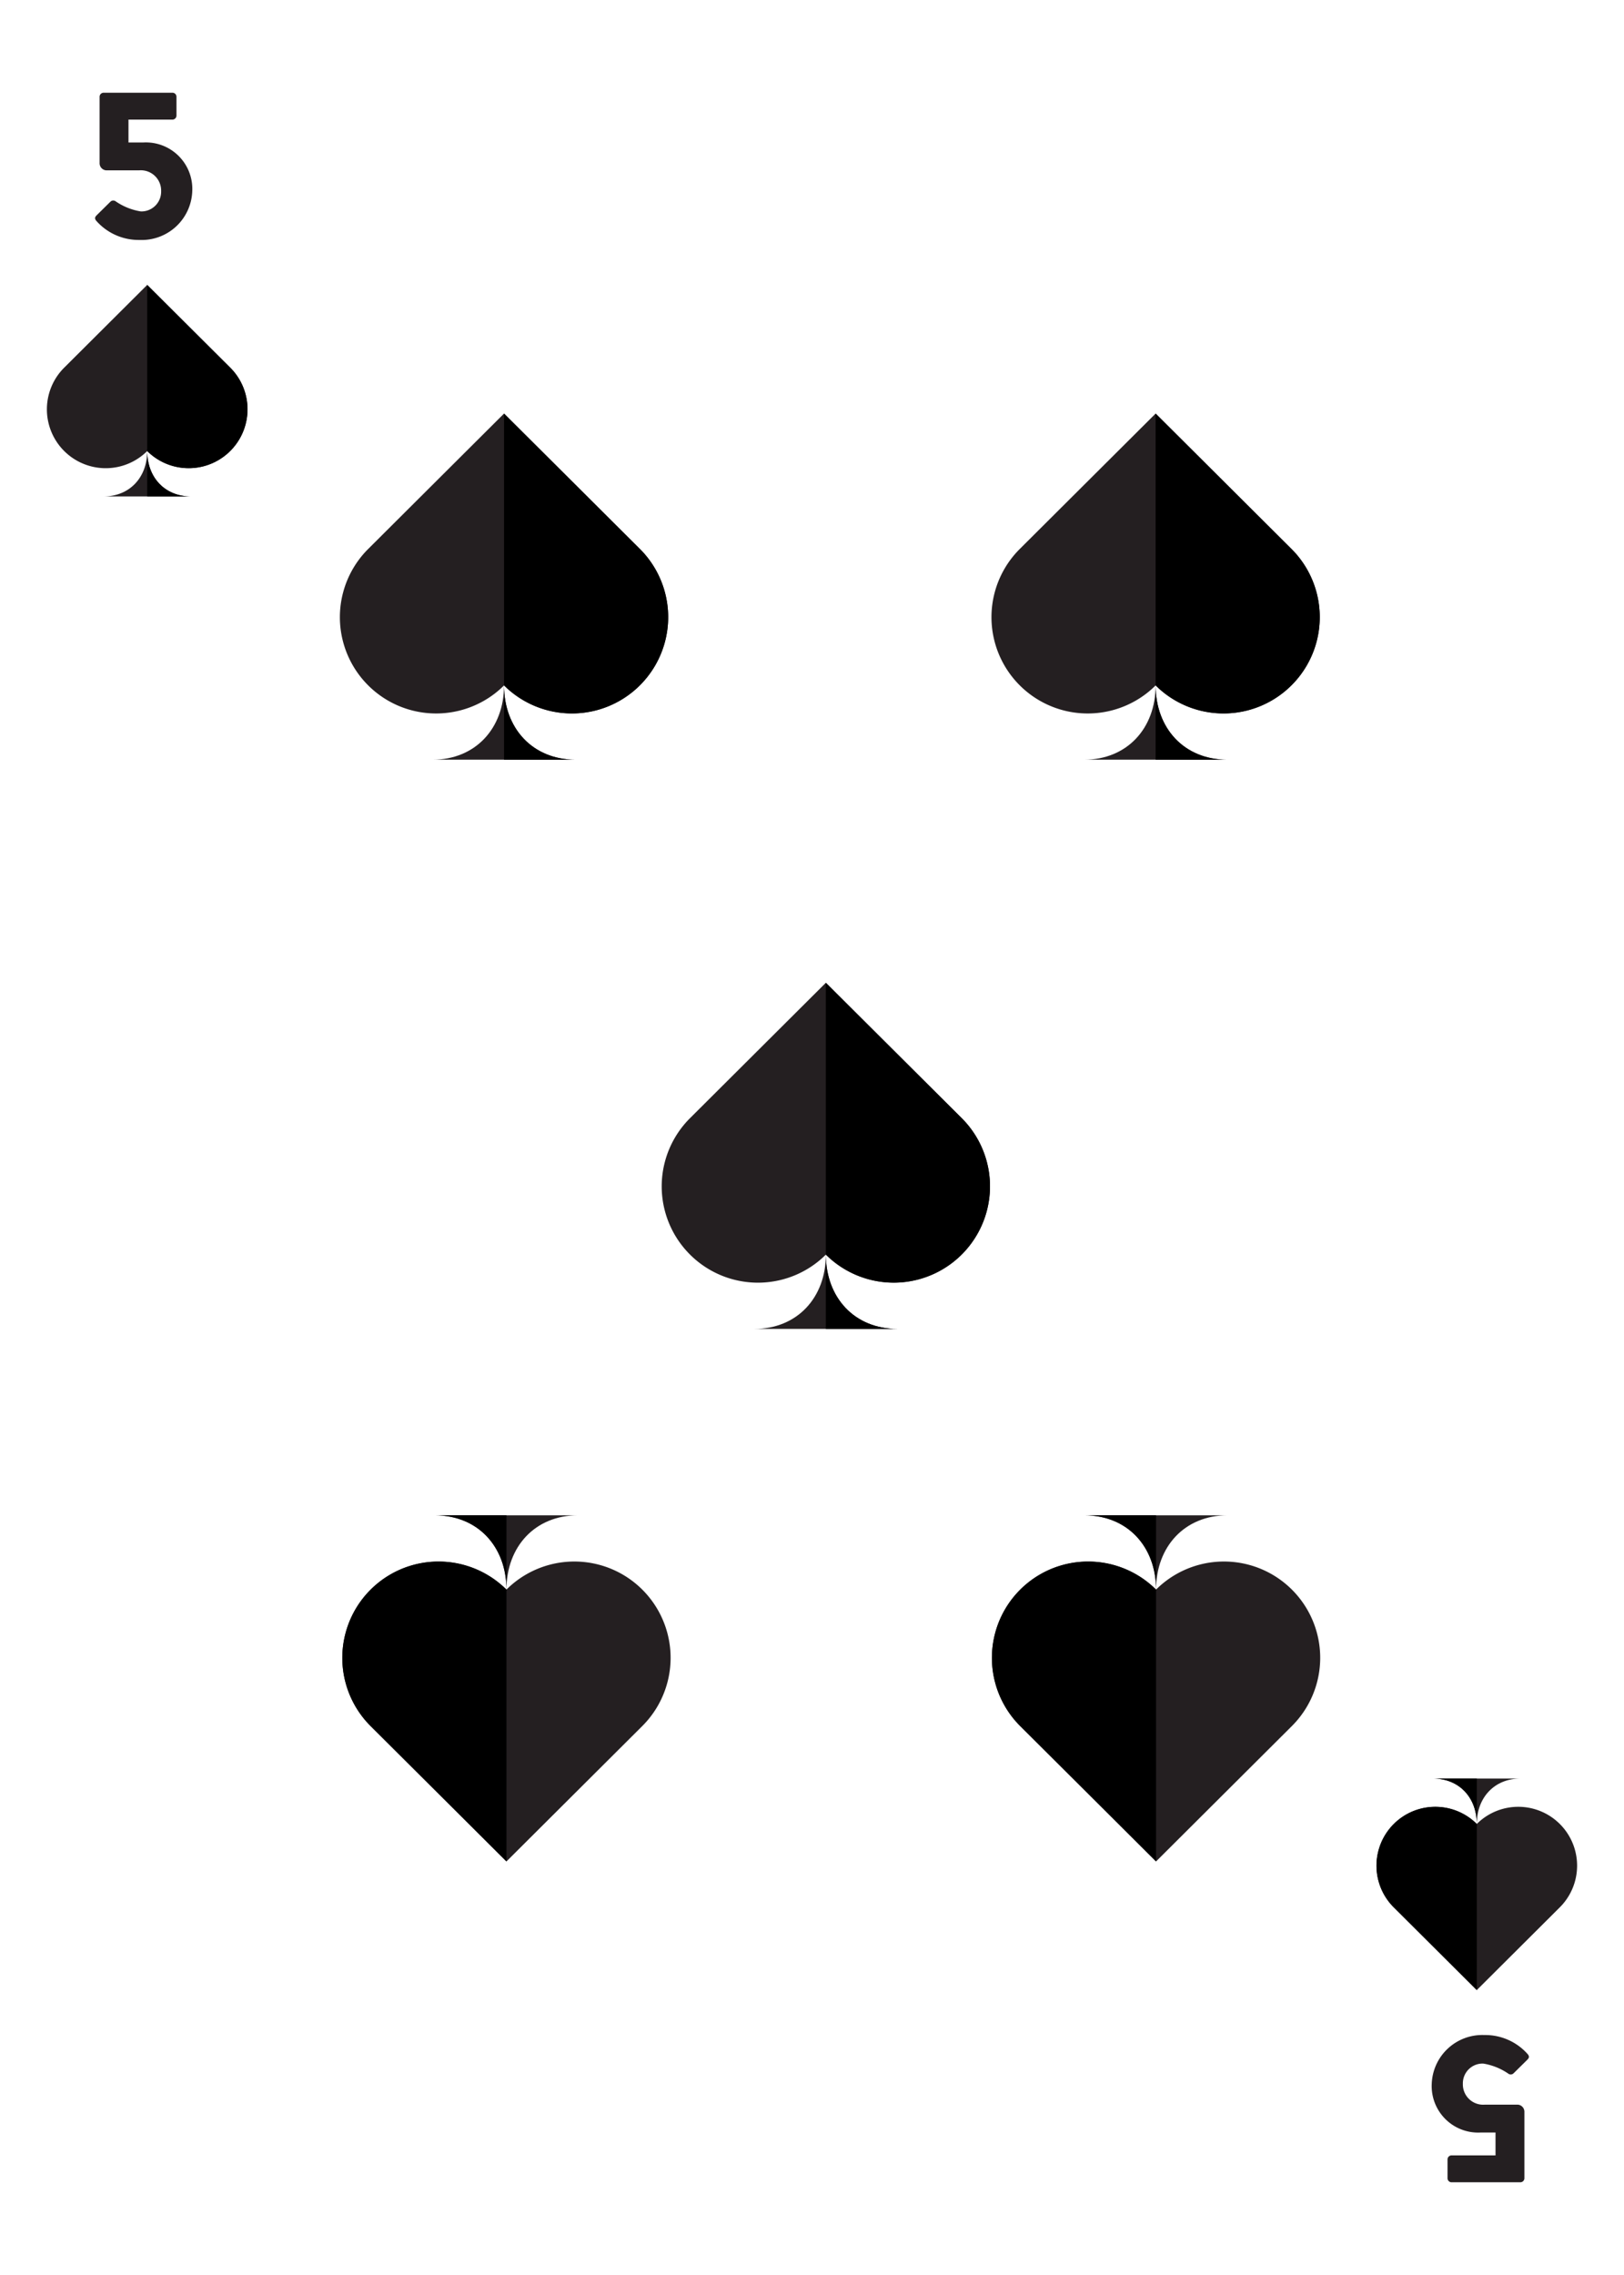 <svg id="Layer_1" data-name="Layer 1" xmlns="http://www.w3.org/2000/svg" xmlns:xlink="http://www.w3.org/1999/xlink" viewBox="0 0 180 252"><defs><style>.cls-1{fill:#241f21;}.cls-2{fill:none;stroke:#231f20;stroke-miterlimit:10;}</style><symbol id="SPade" data-name="SPade" viewBox="0 0 101.42 106.5"><path class="cls-1" d="M50.71,83.63c0,13.23-8.81,22.87-22,22.87H72.75C59.52,106.5,50.71,96.86,50.71,83.63Z"/><path class="cls-1" d="M92.52,41.65,50.71,0,8.9,41.65a29.63,29.63,0,1,0,41.81,42h0s0,0,0,0h0a29.63,29.63,0,1,0,41.81-42Z"/><path class="cls-2" d="M63.21,70"/><path d="M50.71,83.63h0a29.63,29.63,0,1,0,41.81-42h0L50.71,0Z"/><path d="M50.71,83.63c0,13.23,8.81,22.87,22,22.87h-22Z"/></symbol></defs><use width="101.42" height="106.5" transform="translate(37.61 45.81) scale(0.36)" xlink:href="#SPade"/><use width="101.42" height="106.5" transform="translate(109.83 45.81) scale(0.36)" xlink:href="#SPade"/><use width="101.42" height="106.5" transform="translate(146.39 206.19) rotate(180) scale(0.36)" xlink:href="#SPade"/><use width="101.42" height="106.5" transform="translate(74.39 206.19) rotate(180) scale(0.36)" xlink:href="#SPade"/><use width="101.42" height="106.5" transform="translate(73.28 108.86) scale(0.36)" xlink:href="#SPade"/><path class="cls-1" d="M10.74,23.82l1.49-1.47a.45.45,0,0,1,.56-.07,6.82,6.82,0,0,0,2.82,1.14,2.19,2.19,0,0,0,2.25-2.25,2.25,2.25,0,0,0-2.44-2.3H11.78a.79.79,0,0,1-.74-.82V10.71a.45.45,0,0,1,.45-.44h7.62a.45.45,0,0,1,.45.44V12.8a.45.45,0,0,1-.45.45H14.24v2.53h1.68a5.15,5.15,0,0,1,5.39,5.39,5.61,5.61,0,0,1-5.84,5.41,6.27,6.27,0,0,1-4.69-2C10.48,24.27,10.45,24.1,10.74,23.82Z"/><path class="cls-1" d="M169.26,228.18l-1.49,1.47a.45.45,0,0,1-.56.07,6.82,6.82,0,0,0-2.82-1.14,2.19,2.19,0,0,0-2.25,2.25,2.25,2.25,0,0,0,2.44,2.3h3.64a.79.79,0,0,1,.74.82v7.34a.45.45,0,0,1-.45.44h-7.62a.45.45,0,0,1-.45-.44V239.2a.45.45,0,0,1,.45-.45h4.87v-2.53h-1.68a5.15,5.15,0,0,1-5.39-5.39,5.61,5.61,0,0,1,5.84-5.41,6.27,6.27,0,0,1,4.69,2C169.52,227.73,169.55,227.9,169.26,228.18Z"/><use width="101.42" height="106.5" transform="translate(5.16 31.56) scale(0.22)" xlink:href="#SPade"/><use width="101.42" height="106.5" transform="translate(174.84 220.44) rotate(180) scale(0.22)" xlink:href="#SPade"/></svg>